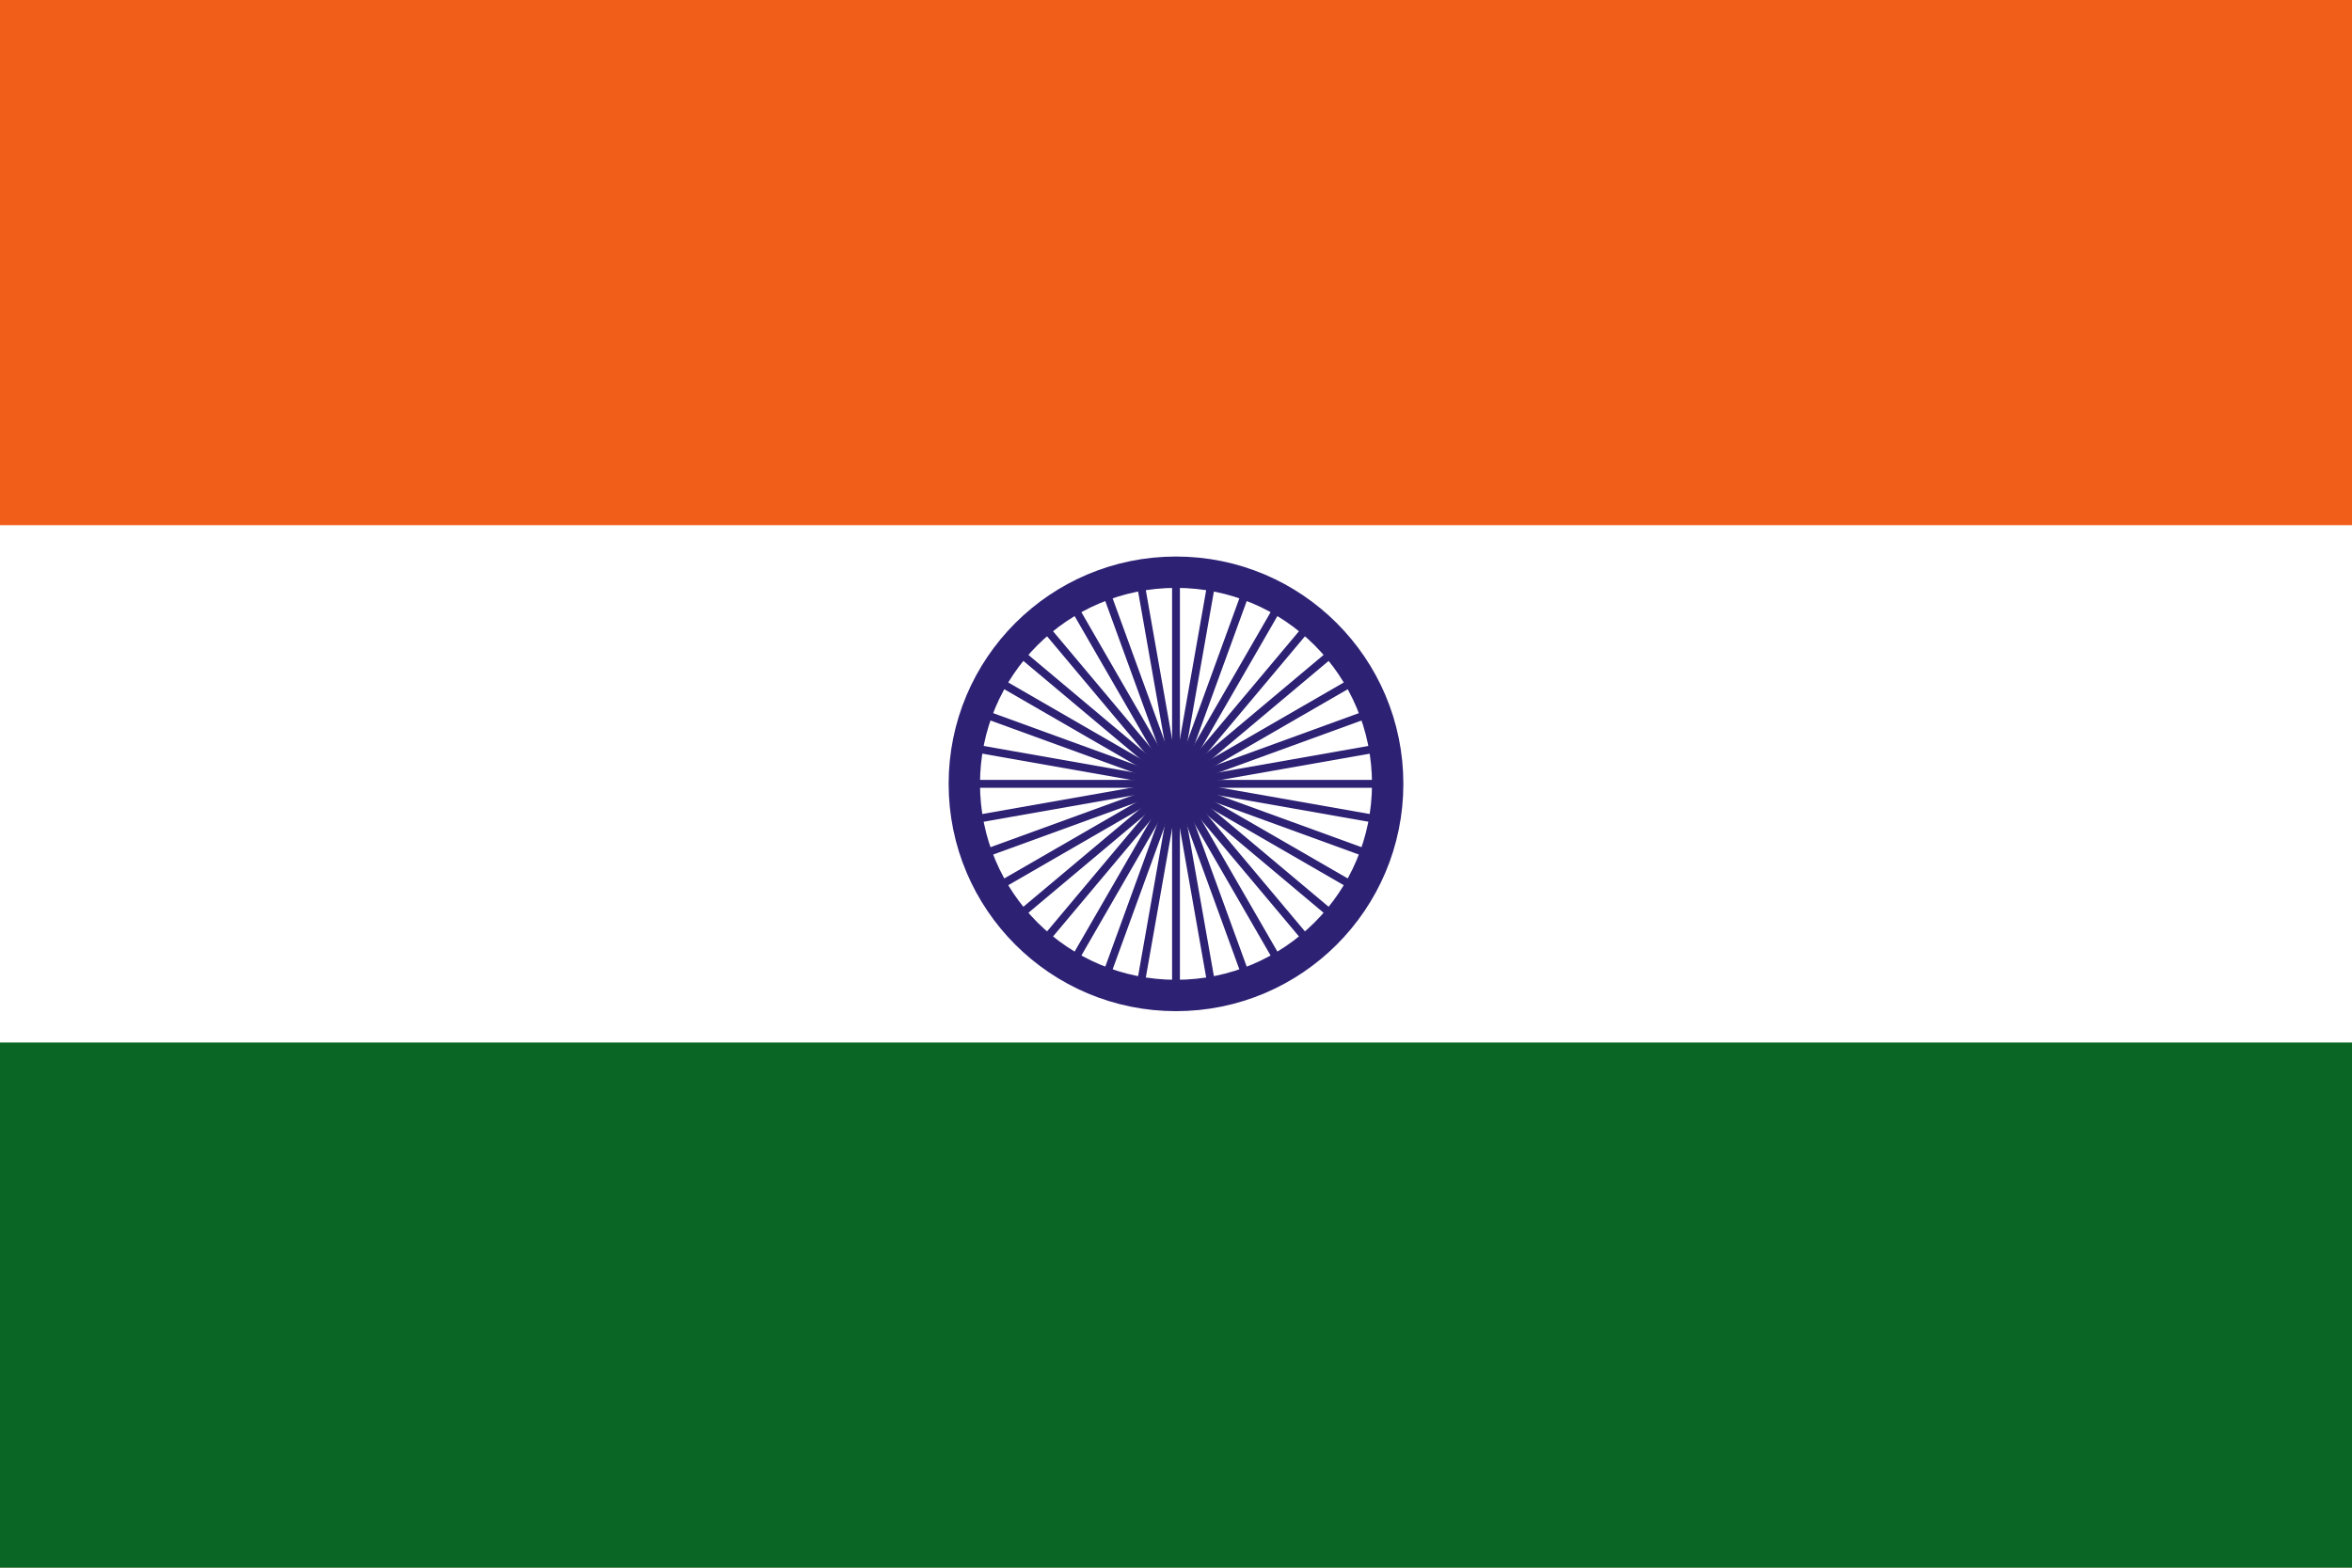 <svg xmlns="http://www.w3.org/2000/svg" xmlns:xlink="http://www.w3.org/1999/xlink" viewBox="0 0 300 200">
  <path fill="#f15e1a" d="M0 0h300v200h-300"/>
  <path fill="#fff" d="M0 67h300v133h-300"/>
  <path fill="#0a6625" d="M0 133h300v67h-300"/>
  <circle r="27" cx="150" cy="100" fill="none" stroke="#2d2174" stroke-width="4"/>
  <circle r="5" cx="150" cy="100" fill="#2d2174"/>
  <path id="line" stroke="#2d2174" stroke-width="1" d="M150 73v54"/>
  <use xlink:href="#line" transform="rotate(10 150 100)"/>
  <use xlink:href="#line" transform="rotate(20 150 100)"/>
  <use xlink:href="#line" transform="rotate(30 150 100)"/>
  <use xlink:href="#line" transform="rotate(40 150 100)"/>
  <use xlink:href="#line" transform="rotate(50 150 100)"/>
  <use xlink:href="#line" transform="rotate(60 150 100)"/>
  <use xlink:href="#line" transform="rotate(70 150 100)"/>
  <use xlink:href="#line" transform="rotate(80 150 100)"/>
  <use xlink:href="#line" transform="rotate(90 150 100)"/>
  <use xlink:href="#line" transform="rotate(100 150 100)"/>
  <use xlink:href="#line" transform="rotate(110 150 100)"/>
  <use xlink:href="#line" transform="rotate(120 150 100)"/>
  <use xlink:href="#line" transform="rotate(130 150 100)"/>
  <use xlink:href="#line" transform="rotate(140 150 100)"/>
  <use xlink:href="#line" transform="rotate(150 150 100)"/>
  <use xlink:href="#line" transform="rotate(160 150 100)"/>
  <use xlink:href="#line" transform="rotate(170 150 100)"/>
</svg>